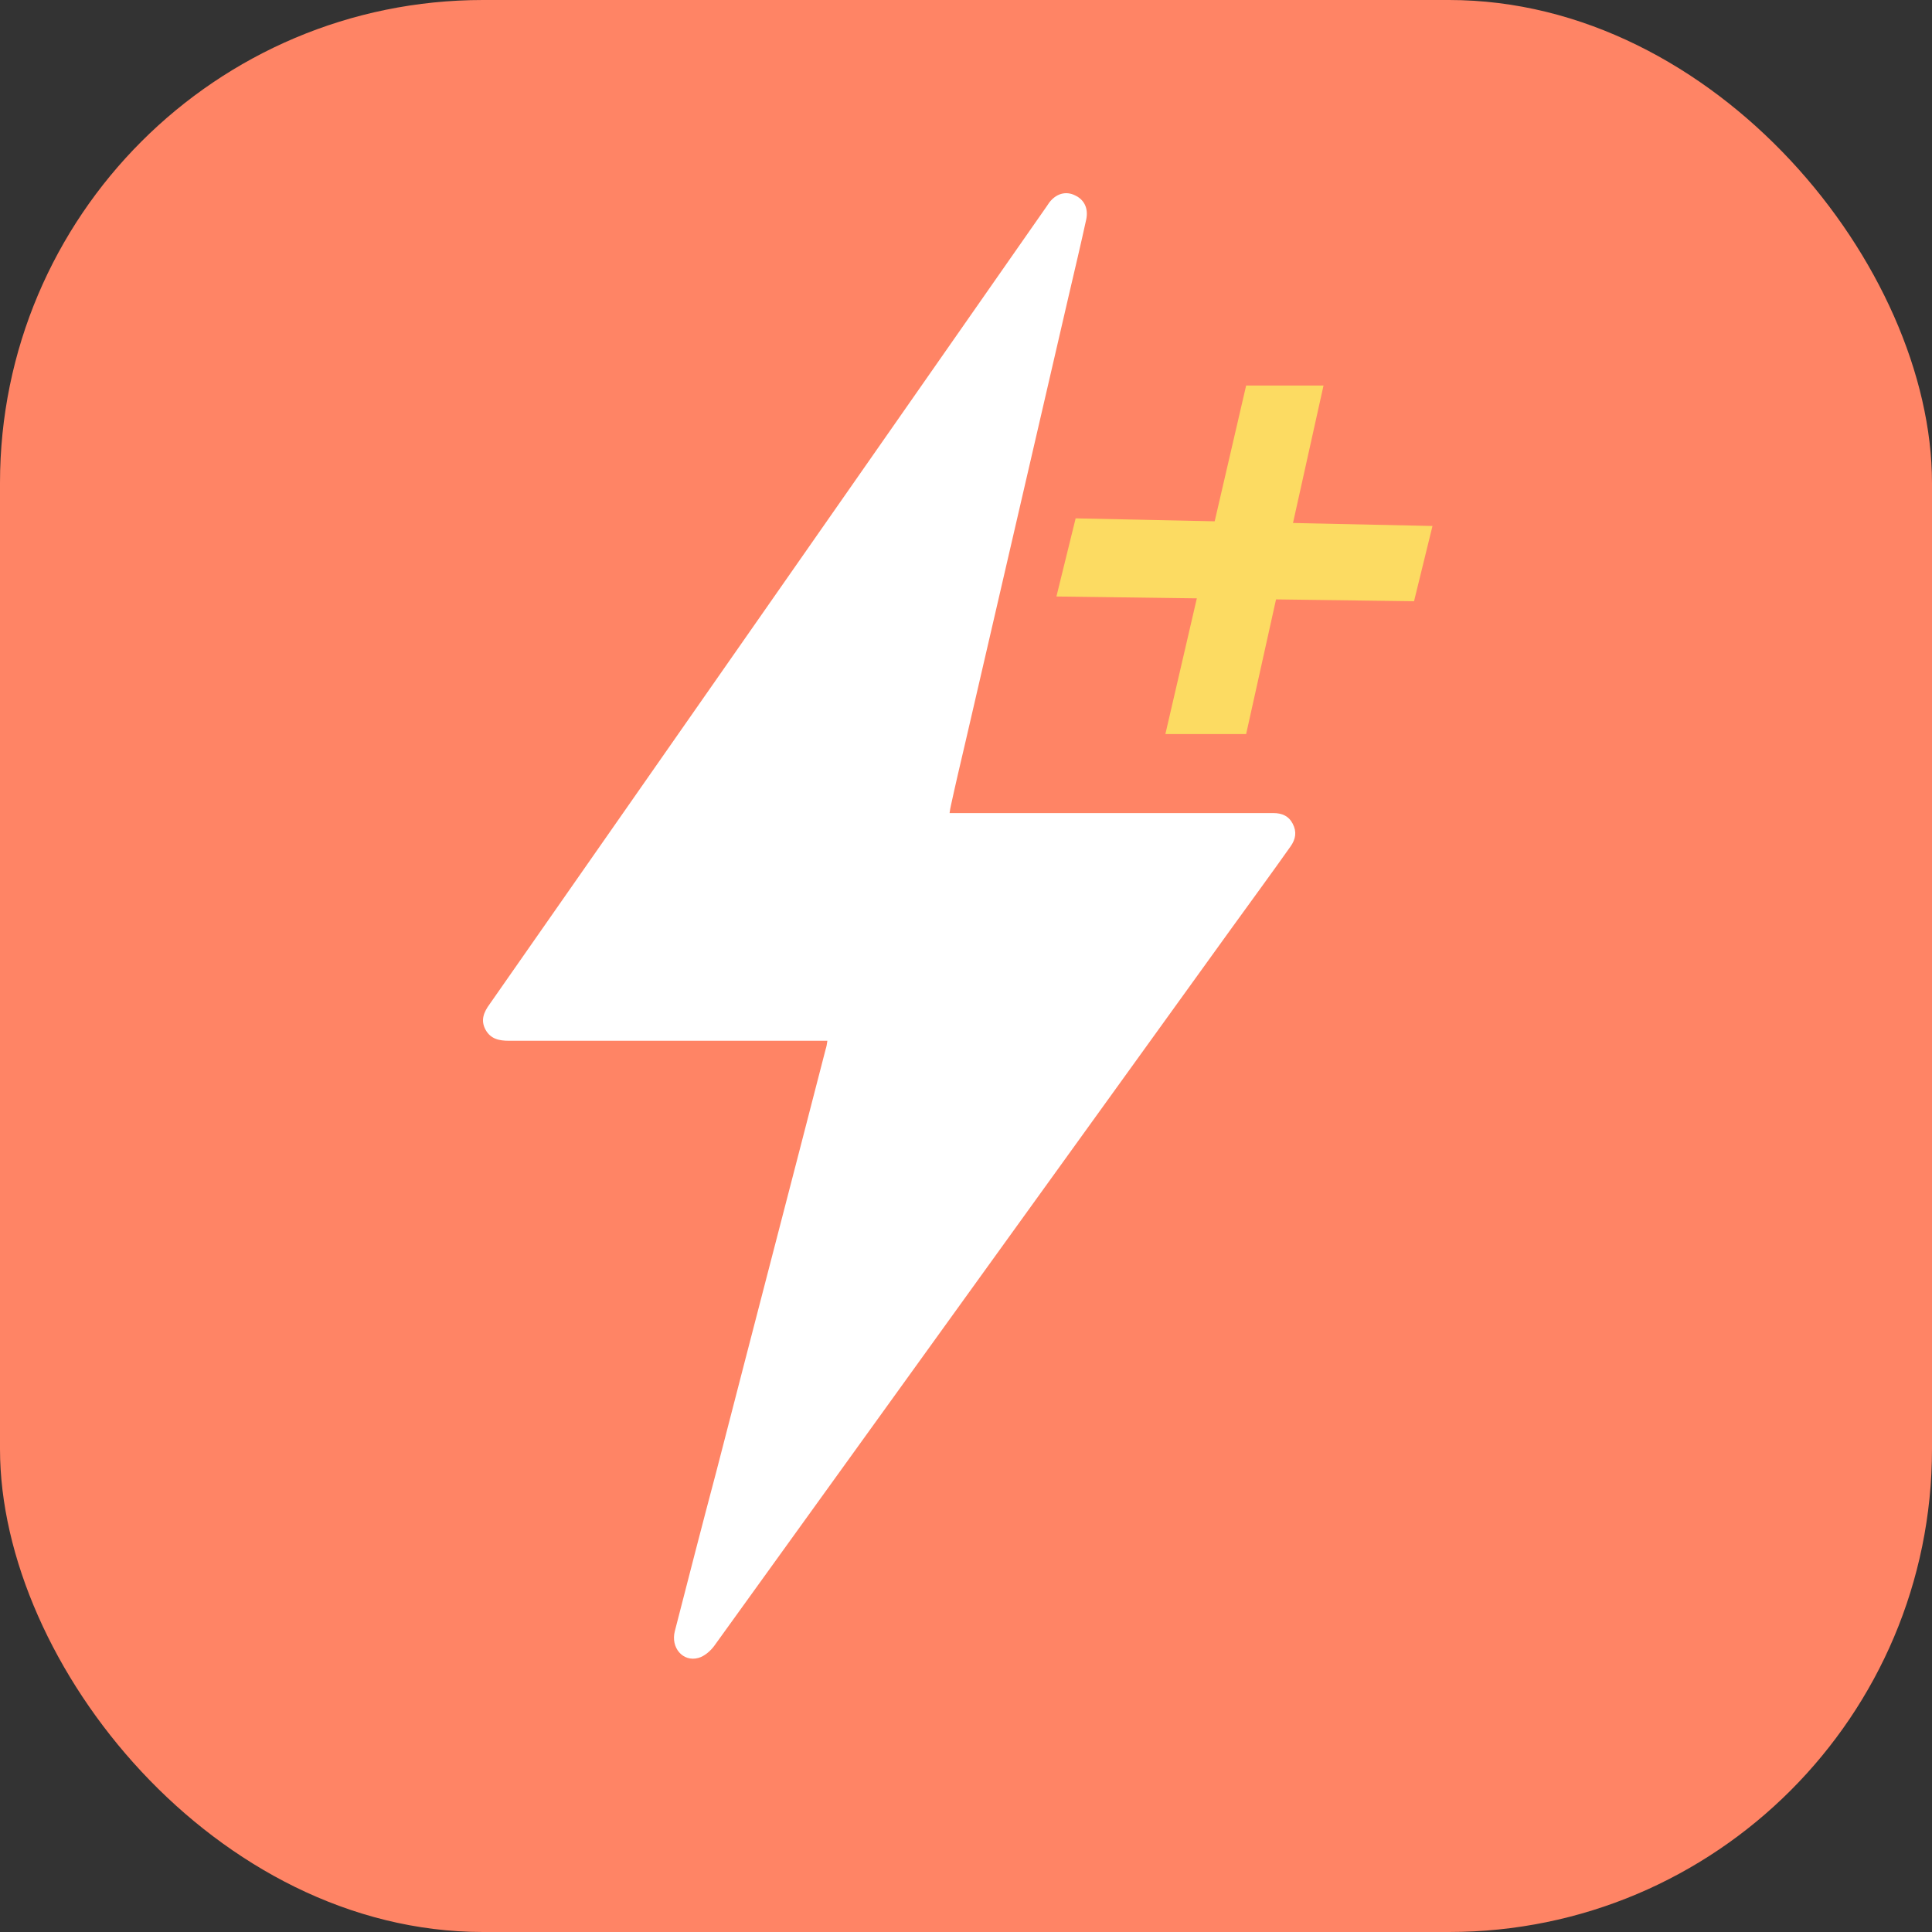 <svg width="20" height="20" viewBox="0 0 20 20" fill="none" xmlns="http://www.w3.org/2000/svg">
<rect x="0" y="0" width="20" height="20" fill="#333333" stroke="none"/>
<rect width="20" height="20" rx="5" fill="#FF8465"/>
<path d="M8.565 10.774C8.521 10.774 8.485 10.774 8.45 10.774C7.388 10.774 6.331 10.774 5.269 10.774C5.167 10.774 5.079 10.756 5.026 10.659C4.973 10.561 5.008 10.477 5.07 10.393C6.99 7.643 8.914 4.888 10.834 2.138C10.843 2.125 10.852 2.111 10.861 2.098C10.931 2.005 11.033 1.974 11.13 2.023C11.223 2.067 11.268 2.155 11.245 2.27C11.188 2.531 11.126 2.792 11.064 3.058C10.71 4.592 10.352 6.131 9.998 7.665C9.945 7.891 9.892 8.116 9.843 8.342C9.839 8.364 9.834 8.381 9.83 8.417C9.874 8.417 9.914 8.417 9.954 8.417C11.002 8.417 12.051 8.417 13.099 8.417C13.126 8.417 13.157 8.417 13.183 8.417C13.272 8.417 13.342 8.448 13.382 8.527C13.426 8.611 13.413 8.687 13.36 8.762C13.157 9.049 12.949 9.332 12.741 9.62C10.958 12.091 9.175 14.568 7.393 17.039C7.353 17.093 7.291 17.146 7.229 17.163C7.07 17.207 6.941 17.057 6.986 16.885C7.127 16.336 7.269 15.784 7.415 15.235C7.791 13.776 8.171 12.321 8.547 10.862C8.556 10.836 8.56 10.809 8.565 10.774Z" fill="white"/>
<path d="M12.9 3.991L12.064 7.599H12.9L13.701 3.991H12.9Z" fill="#FCDB62"/>
<path d="M14.638 6.224L10.936 6.175L11.135 5.366L14.829 5.445L14.638 6.224Z" fill="#FCDB62"/>
</svg>
